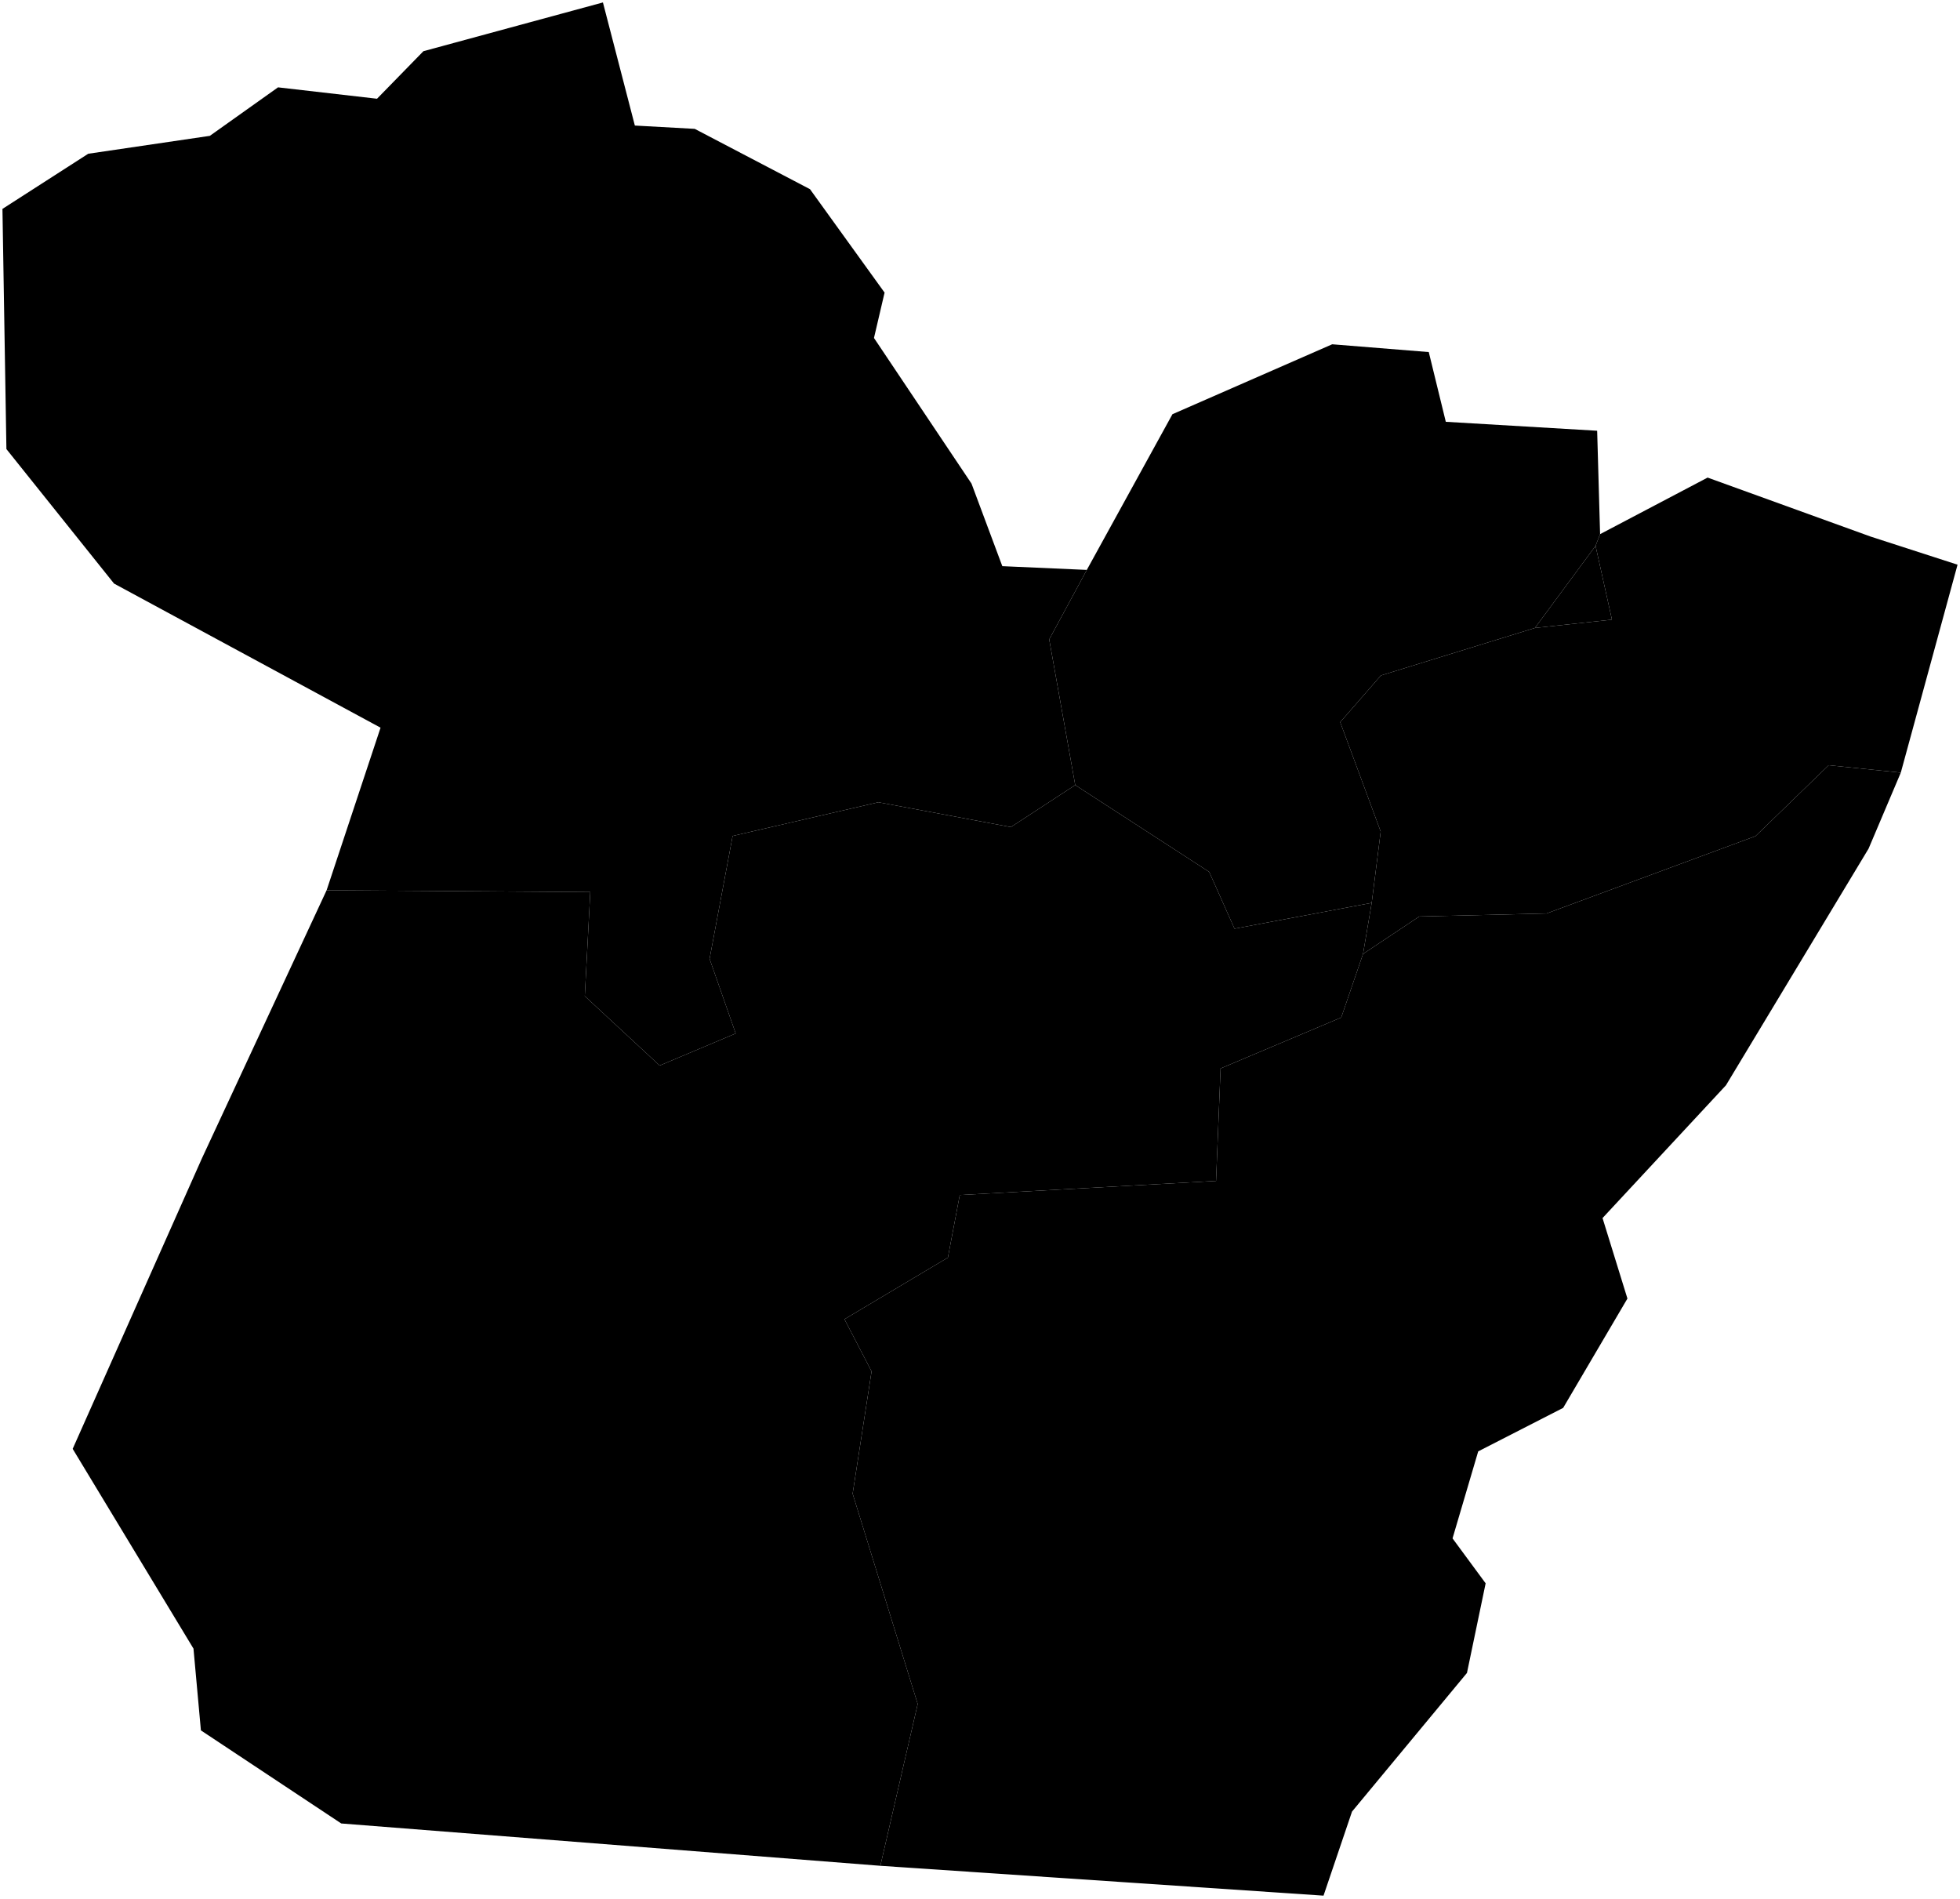 <?xml version="1.0"?>
<svg xmlns="http://www.w3.org/2000/svg" version="1.2" baseProfile="tiny" width="800" height="775" viewBox="0 0 800 775" stroke-linecap="round" stroke-linejoin="round">
<g id="15MEE250GC_SIR">
<path d="M 626.491 256.29 651.249 222.772 657.937 252.9 626.491 256.29 Z"/>
<path d="M 133.311 363.343 240.927 364.08 238.692 406.541 269.251 434.884 300.288 421.787 289.622 391.327 299.034 341.182 358.524 327.422 412.592 337.551 438.867 320.407 493.548 355.847 503.885 379.023 559.877 368.491 556.336 389.341 547.444 415.275 498.195 436.068 496.345 481.977 391.742 487.73 386.892 513.267 344.683 538.405 355.741 559.712 348.015 609.612 374.573 695.449 359.333 761.487 139.282 744.212 82.003 706.221 78.973 672.851 29.665 591.318 82.461 472.66 133.311 363.343 Z"/>
<path d="M 443.597 232.594 428.249 260.966 438.867 320.407 412.592 337.551 358.524 327.422 299.034 341.182 289.622 391.327 300.288 421.787 269.251 434.884 238.692 406.541 240.927 364.08 133.311 363.343 155.326 296.992 46.55 238.174 2.618 183.284 1 85.259 36.013 62.75 85.652 55.442 113.481 35.649 153.883 40.297 172.822 20.896 246.094 1 259.124 51.241 283.57 52.592 330.613 77.214 361.052 119.42 356.726 137.936 396.534 197.375 409.108 231.069 443.597 232.594 Z"/>
<path d="M 653.098 218.001 651.249 222.772 626.491 256.29 563.645 275.674 547.021 294.733 563.554 339.387 559.877 368.491 503.885 379.023 493.548 355.847 438.867 320.407 428.249 260.966 443.597 232.594 478.549 169.05 543.756 140.512 583.173 143.689 590.125 172.15 651.901 175.801 653.098 218.001 Z"/>
<path d="M 651.249 222.772 653.098 218.001 696.983 194.918 763.577 219.012 799 230.466 775.839 315.335 746.399 312.31 716.517 341.261 631.247 372.816 579.283 374.053 556.336 389.341 559.877 368.491 563.554 339.387 547.021 294.733 563.645 275.674 626.491 256.29 657.937 252.9 651.249 222.772 Z"/>
<path d="M 556.336 389.341 579.283 374.053 631.247 372.816 716.517 341.261 746.399 312.31 775.839 315.335 762.681 346.361 704.465 442.947 654.096 497.129 664.257 529.983 638.024 574.599 603.35 592.351 592.873 627.862 606.384 646.203 598.76 682.781 551.842 739.362 540.212 773.674 359.333 761.487 374.573 695.449 348.015 609.612 355.741 559.712 344.683 538.405 386.892 513.267 391.742 487.73 496.345 481.977 498.195 436.068 547.444 415.275 556.336 389.341 Z"/>
</g>
</svg>